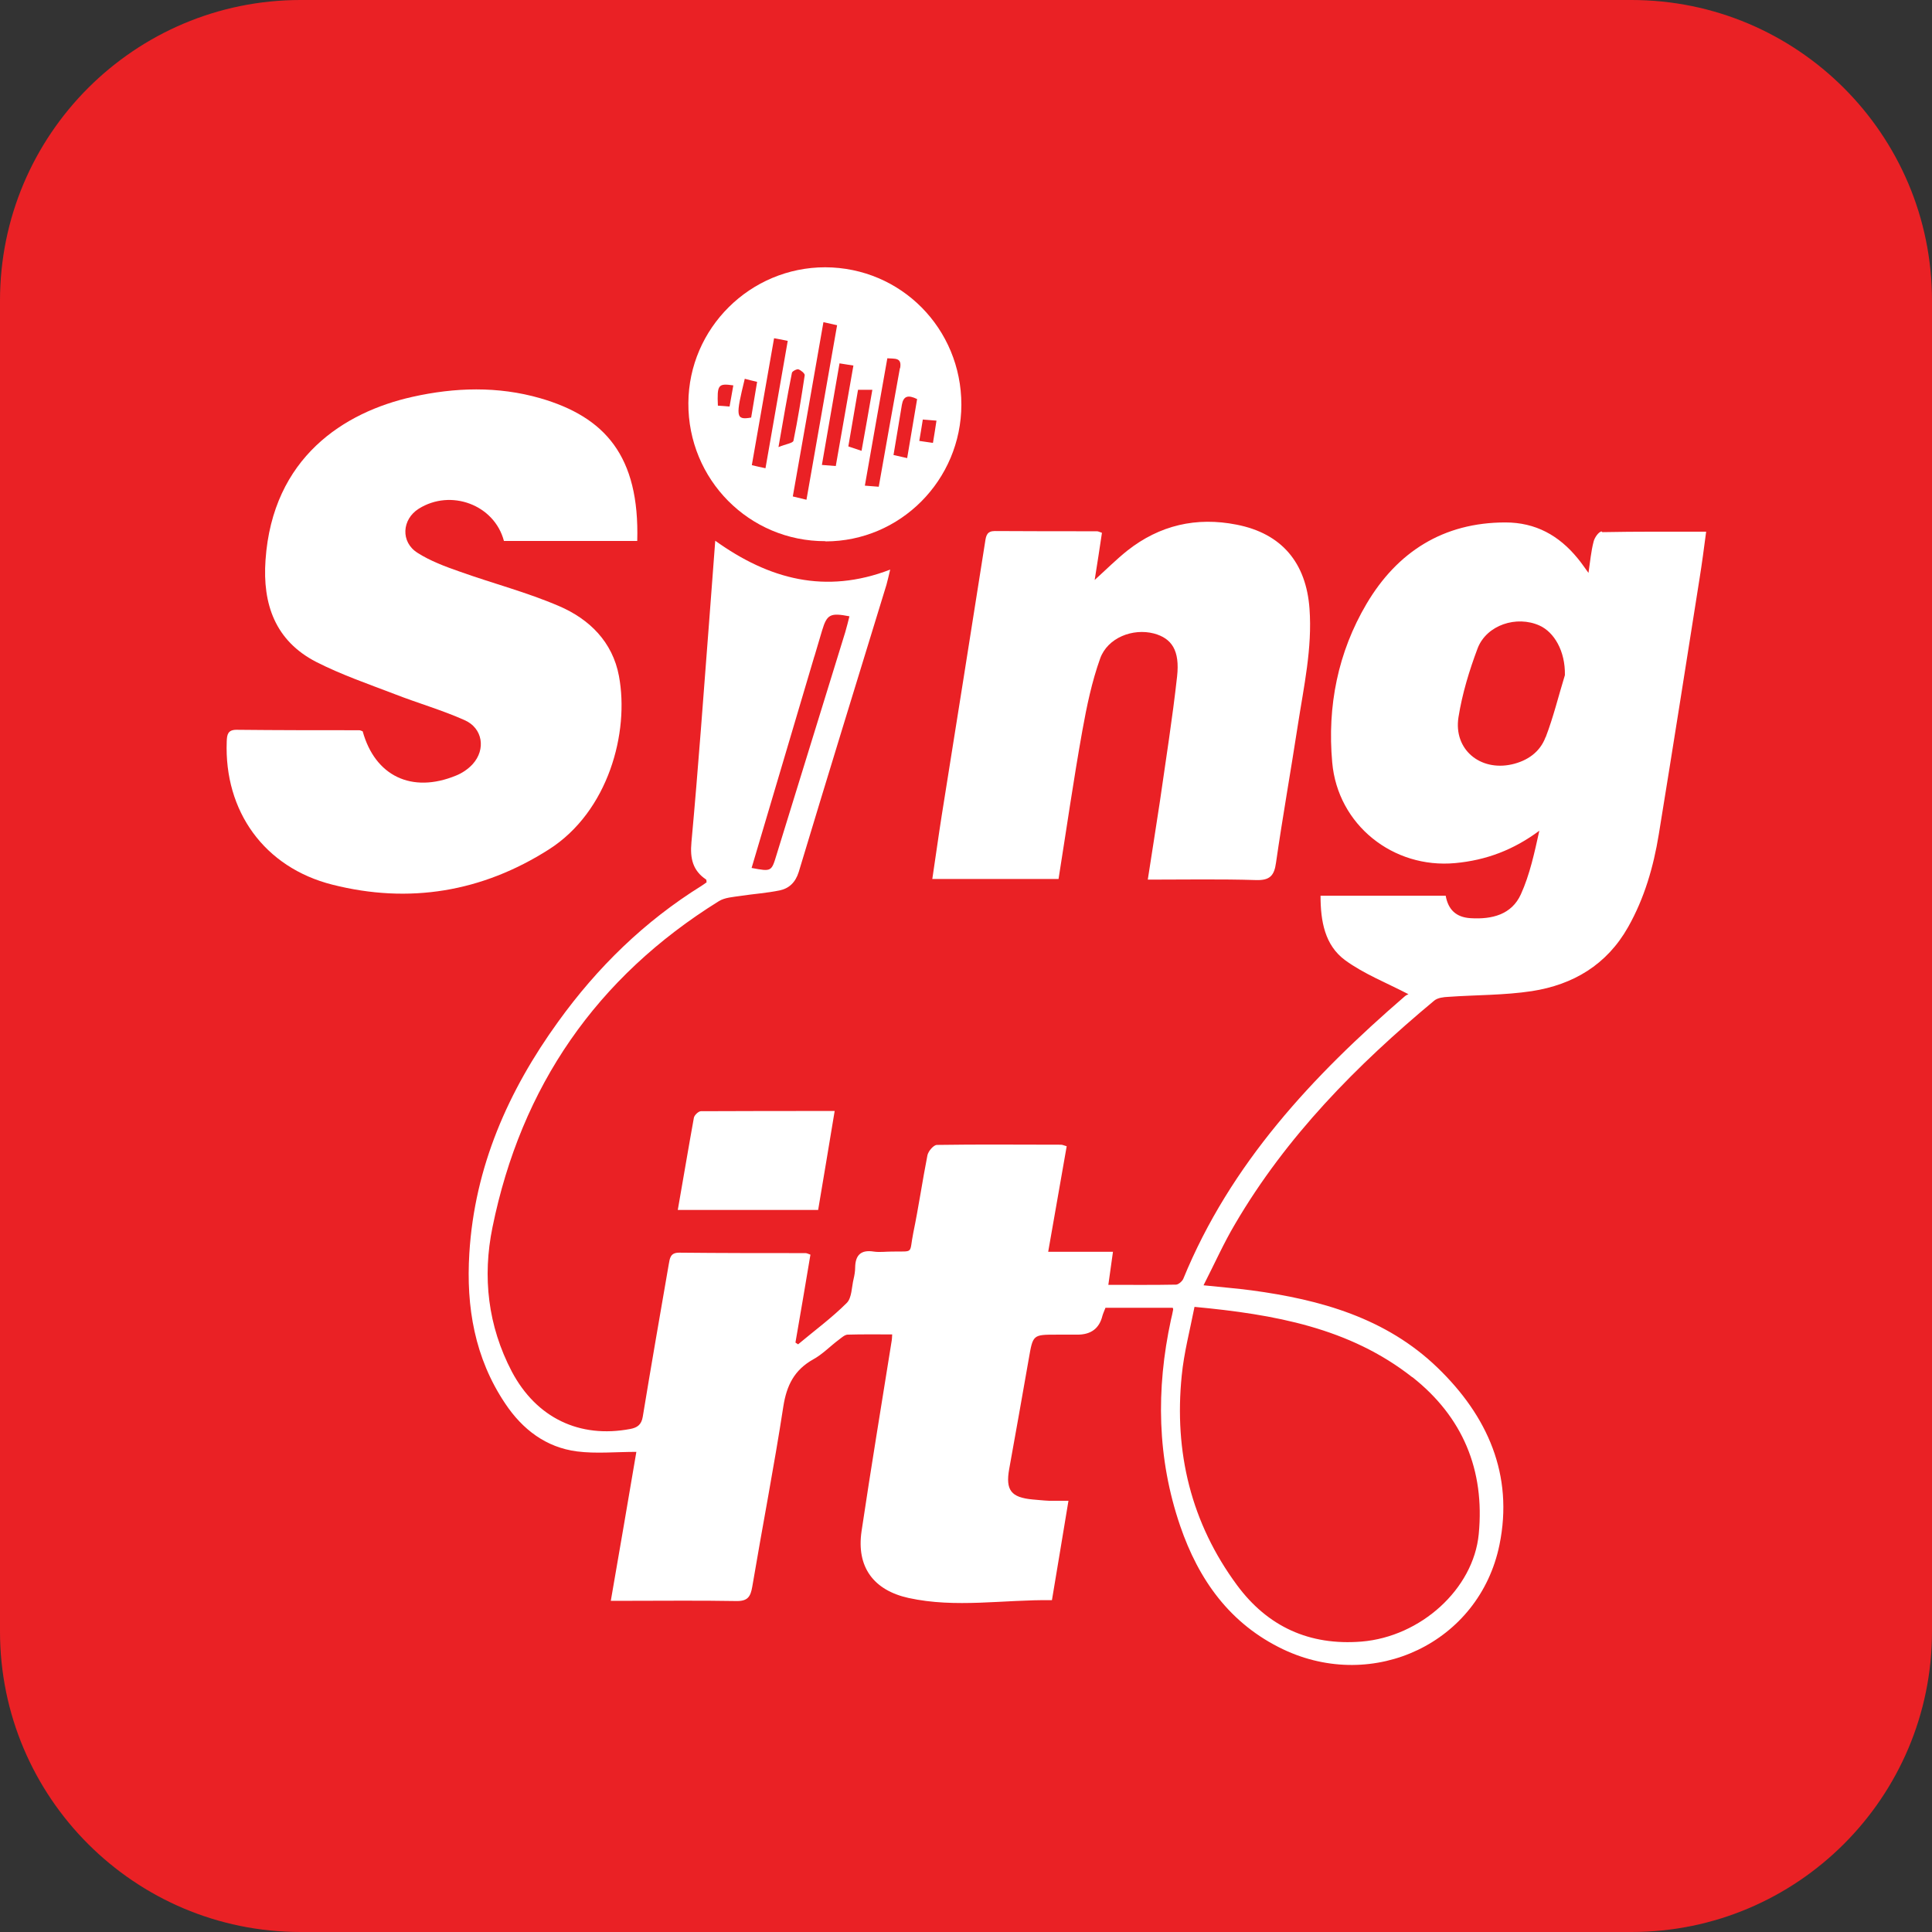<?xml version="1.0" encoding="UTF-8"?>
<svg id="_레이어_2" data-name="레이어 2" xmlns="http://www.w3.org/2000/svg" viewBox="0 0 87.68 87.68">
  <rect x="0" y="0" width="87.68" height="87.68" fill="#333333" stroke="none"/>
  <defs>
    <style>
      .cls-1 {
        fill: #fff;
        fill-rule: evenodd;
      }

      .cls-1, .cls-2 {
        stroke-width: 0px;
      }

      .cls-2 {
        fill: #ea2125;
      }
    </style>
  </defs>
  <g id="Layer_1" data-name="Layer 1">
    <g>
      <path class="cls-2" d="M13.64,0h60.4c7.53,0,13.64,6.11,13.64,13.64v60.4c0,7.53-6.11,13.64-13.64,13.64H13.64c-7.53,0-13.64-6.11-13.64-13.64V13.64C0,6.11,6.11,0,13.64,0Z"/>
      <g>
        <path class="cls-1" d="M28.09,30.68c-.29-1.55-1.34-2.58-2.71-3.17-1.46-.63-3.01-1.03-4.52-1.57-.66-.23-1.33-.48-1.91-.85-.78-.49-.71-1.52.05-2,1.46-.92,3.44-.18,3.87,1.46h6.05c.11-3.86-1.47-5.63-4.41-6.48-1.92-.55-3.87-.49-5.79-.06-3.1.69-6.35,2.75-6.67,7.41-.14,2,.44,3.66,2.3,4.62,1.14.58,2.36,1,3.56,1.46,1.05.41,2.14.72,3.17,1.18.83.36.98,1.33.37,2-.2.22-.48.41-.76.52-2,.82-3.67.02-4.23-2.01-.05-.02-.11-.05-.16-.05-1.86,0-3.71,0-5.57-.02-.39,0-.43.22-.44.53-.12,3.16,1.7,5.72,4.8,6.5,3.48.88,6.79.33,9.82-1.6,2.7-1.72,3.66-5.31,3.18-7.87Z"/>
        <path class="cls-1" d="M42.32,39.89h5.72c.36-2.26.68-4.5,1.08-6.73.2-1.11.43-2.22.81-3.28.34-.94,1.48-1.38,2.44-1.13.81.22,1.18.77,1.05,1.95-.21,1.9-.51,3.78-.78,5.67-.17,1.15-.36,2.3-.55,3.55,1.71,0,3.31-.03,4.91.02.62.02.83-.19.91-.79.3-2.08.67-4.16.99-6.24.27-1.75.66-3.49.53-5.28-.15-2.09-1.26-3.42-3.31-3.82-1.82-.36-3.49.02-4.96,1.18-.5.4-.95.85-1.48,1.33.12-.76.23-1.45.33-2.14-.12-.04-.17-.07-.23-.07-1.54,0-3.09,0-4.63-.01-.35,0-.4.2-.44.48-.65,4.14-1.31,8.28-1.97,12.42-.15.95-.28,1.91-.43,2.9Z"/>
        <path class="cls-1" d="M31.49,50.73c-.25,1.38-.48,2.76-.73,4.18h6.37c.25-1.5.5-2.96.75-4.49-2.1,0-4.08,0-6.07.01-.11,0-.3.18-.32.3Z"/>
        <path class="cls-1" d="M72.69,24.12c-.13,0-.33.28-.37.47-.11.42-.15.87-.23,1.41-.21-.29-.34-.48-.49-.66-.85-1.04-1.91-1.63-3.28-1.63-2.82,0-4.91,1.34-6.3,3.69-1.3,2.2-1.79,4.65-1.56,7.2.25,2.84,2.77,4.83,5.58,4.57,1.41-.13,2.65-.6,3.82-1.47-.22.99-.43,1.99-.84,2.89-.42.92-1.31,1.14-2.28,1.08-.67-.04-1.02-.4-1.13-1.02h-5.68c0,1.15.19,2.25,1.12,2.93.85.62,1.87,1.02,2.87,1.54-.02.01-.1.04-.16.09-4.19,3.62-7.92,7.6-10.06,12.83-.05.11-.21.25-.32.26-1.01.02-2.02.01-3.08.01.06-.44.13-.93.21-1.5h-2.94c.29-1.65.56-3.21.84-4.79-.11-.03-.19-.07-.26-.07-1.88,0-3.75-.02-5.63.01-.15,0-.39.28-.43.47-.23,1.17-.4,2.35-.64,3.51-.2.99.06.84-.98.86-.27,0-.55.04-.82,0-.58-.09-.83.16-.84.72,0,.17-.03.35-.07.52-.09.37-.08.86-.31,1.09-.68.68-1.47,1.26-2.21,1.88-.04-.03-.08-.05-.12-.08.23-1.33.46-2.66.68-3.99-.11-.04-.17-.07-.22-.07-1.91,0-3.83,0-5.74-.02-.4,0-.42.25-.47.53-.4,2.31-.8,4.61-1.18,6.92-.06.36-.25.49-.56.55-2.32.44-4.27-.51-5.38-2.6-1.09-2.08-1.34-4.3-.88-6.55,1.3-6.39,4.72-11.35,10.27-14.8.27-.17.65-.19.98-.24.59-.09,1.19-.13,1.78-.25.43-.09.72-.36.87-.84,1.31-4.35,2.65-8.69,3.98-13.03.05-.18.09-.36.17-.69-2.94,1.13-5.5.44-7.94-1.31-.1,1.29-.18,2.44-.27,3.58-.26,3.37-.5,6.73-.81,10.1-.07.74.06,1.29.67,1.7.02.01,0,.07.02.12-.07.05-.15.11-.23.16-2.59,1.61-4.73,3.7-6.51,6.17-2.27,3.14-3.79,6.59-4.03,10.51-.15,2.43.24,4.75,1.63,6.82.78,1.17,1.85,1.99,3.26,2.17.86.11,1.74.02,2.69.02-.38,2.24-.76,4.46-1.16,6.76h.65c1.68,0,3.36-.02,5.04.01.52.01.65-.19.73-.65.46-2.73.99-5.45,1.41-8.18.15-.96.5-1.66,1.36-2.14.42-.23.77-.6,1.16-.89.12-.09.26-.22.39-.23.67-.02,1.35-.01,2.03-.01-.01.16-.01.22-.02.27-.46,2.89-.94,5.77-1.37,8.66-.24,1.63.55,2.68,2.13,3.03,2.15.47,4.31.07,6.51.1.25-1.51.5-2.98.75-4.51-.37,0-.62,0-.87,0-.25-.01-.51-.04-.76-.06-.98-.09-1.23-.43-1.06-1.38.3-1.67.6-3.34.89-5.01.19-1.09.18-1.09,1.27-1.09h.94q.92,0,1.13-.85c.03-.11.08-.21.14-.37h3.05s.03.05.02.09c-.03.15-.06.31-.1.46-.68,3.15-.63,6.28.42,9.35.84,2.45,2.26,4.45,4.67,5.6,4.12,1.96,8.91-.3,9.82-4.74.65-3.18-.54-5.85-2.81-8.04-2.34-2.26-5.32-3.09-8.44-3.51-.67-.09-1.35-.14-2.18-.23.51-1,.92-1.92,1.43-2.78,2.33-3.98,5.52-7.21,9.04-10.14.16-.13.42-.16.64-.17,1.26-.09,2.54-.07,3.79-.26,1.87-.29,3.4-1.19,4.37-2.91.74-1.31,1.15-2.73,1.39-4.2.63-3.87,1.24-7.74,1.85-11.61.11-.68.2-1.37.3-2.13-1.64,0-3.17-.01-4.71.02ZM36.96,29.79c.12-.39.23-.79.35-1.18.22-.73.37-.81,1.24-.64-.06.24-.12.48-.19.72-1.04,3.37-2.08,6.74-3.12,10.11-.23.76-.23.76-1.13.59.96-3.22,1.9-6.42,2.85-9.61ZM64.1,62.5c2.28,1.8,3.29,4.21,3.01,7.12-.24,2.5-2.64,4.66-5.32,4.88-2.37.19-4.26-.68-5.65-2.56-2.09-2.83-2.86-6.04-2.51-9.51.1-1.03.37-2.05.58-3.12,3.62.34,7.03.95,9.88,3.19ZM70.14,33.46c-.25.67-.82,1.07-1.53,1.23-1.44.32-2.65-.68-2.42-2.14.17-1.07.49-2.12.87-3.13.41-1.06,1.77-1.5,2.81-1.03.66.3,1.17,1.15,1.15,2.25-.29.94-.52,1.9-.87,2.81Z"/>
        <path class="cls-1" d="M37.46,24.57c3.4,0,6.16-2.78,6.17-6.2,0-3.46-2.74-6.23-6.18-6.24-3.4,0-6.19,2.76-6.21,6.16-.02,3.47,2.76,6.28,6.22,6.27ZM41.88,19.04c.21.02.38.03.62.05-.05.34-.1.65-.16,1.01-.22-.03-.4-.06-.62-.09.06-.33.1-.61.16-.97ZM41.62,18.12c-.14.85-.29,1.72-.45,2.67-.22-.05-.41-.09-.62-.14.13-.79.26-1.53.38-2.28.07-.4.28-.46.69-.26ZM40.84,16.71c-.32,1.78-.64,3.55-.96,5.38-.21-.02-.39-.03-.63-.05.34-1.95.68-3.85,1.02-5.78.34.03.67-.05.58.45ZM39.59,17.69c-.16.93-.32,1.83-.49,2.77-.24-.08-.39-.13-.6-.2.15-.86.29-1.7.44-2.57h.65ZM38.73,16.59c-.27,1.53-.53,3.03-.8,4.56-.22-.02-.39-.03-.63-.05.27-1.55.53-3.05.8-4.61.21.03.39.06.63.1ZM37.99,14.76c-.46,2.64-.92,5.25-1.39,7.92-.22-.05-.41-.1-.62-.15.47-2.66.93-5.27,1.39-7.91.22.05.39.09.62.14ZM36.23,16.76c.12.04.3.19.29.27-.15,1-.31,1.99-.51,2.97-.02.11-.34.15-.68.29.22-1.26.4-2.32.61-3.37.01-.07.22-.18.3-.16ZM35.75,15.47c-.34,1.94-.67,3.85-1.01,5.78-.22-.05-.39-.08-.62-.14.34-1.92.67-3.82,1.01-5.76.23.04.39.07.62.12ZM33.8,17.19c.19.05.34.09.56.14-.09.55-.18,1.09-.27,1.62-.72.13-.7-.07-.29-1.76ZM33.28,17.49c-.06.34-.11.64-.17.96-.21-.02-.37-.03-.53-.04-.04-.95.01-1.02.7-.92Z"/>
      </g>
    </g>
  </g>
</svg>
